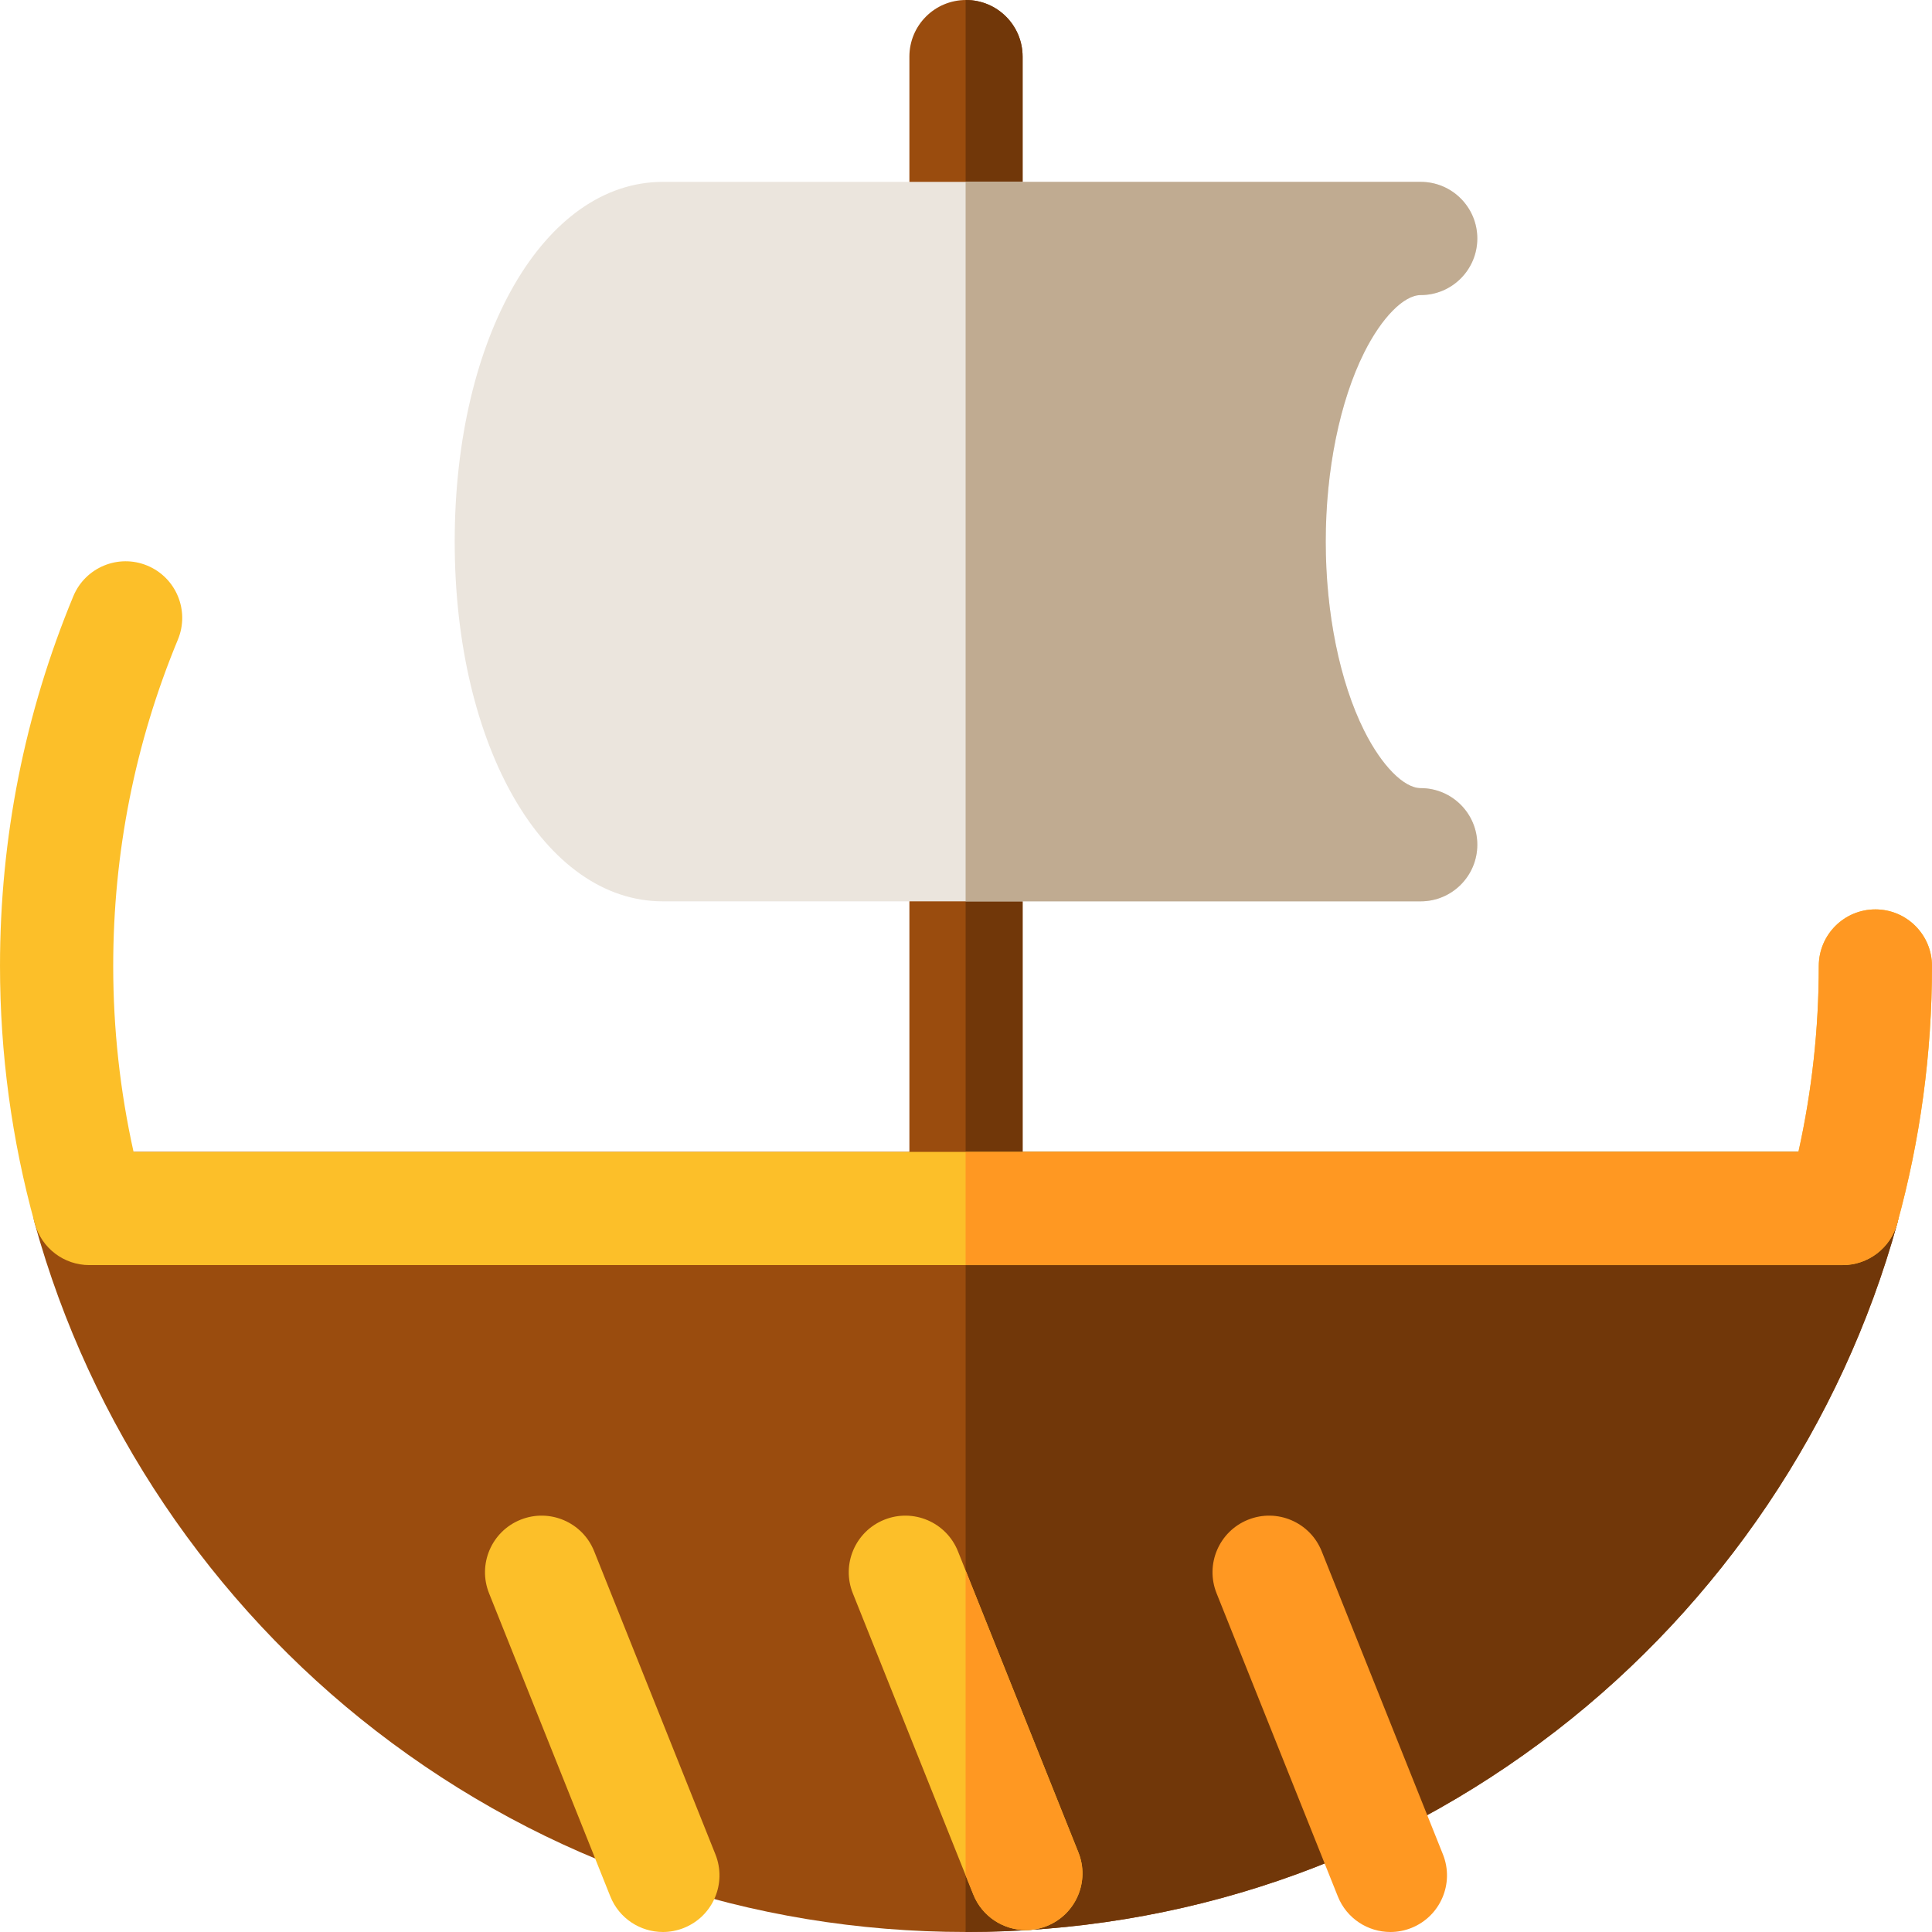 <?xml version="1.0" encoding="iso-8859-1"?>
<!-- Generator: Adobe Illustrator 19.0.0, SVG Export Plug-In . SVG Version: 6.00 Build 0)  -->
<svg version="1.1" id="Capa_1" xmlns="http://www.w3.org/2000/svg" xmlns:xlink="http://www.w3.org/1999/xlink" x="0px" y="0px"
	 viewBox="0 0 512 512" style="enable-background:new 0 0 512 512;" xml:space="preserve">
<path style="fill:#9A4C0E;" d="M500.253,311.178c-2.837-3.726-7.251-5.913-11.935-5.913H23.682c-4.684,0-9.098,2.188-11.935,5.913
	c-2.837,3.727-3.77,8.564-2.524,13.078c14.615,52.95,46.73,100.7,90.43,134.457c45.126,34.858,99.19,53.284,156.347,53.284
	s111.221-18.426,156.348-53.284c43.7-33.757,75.815-81.507,90.43-134.457C504.023,319.741,503.09,314.904,500.253,311.178z"/>
<path style="fill:#713709;" d="M500.253,311.178c-2.837-3.726-7.251-5.913-11.935-5.913H255.897v206.731
	c0.034,0,0.068,0.001,0.103,0.001c57.157,0,111.221-18.426,156.348-53.284c43.7-33.757,75.815-81.507,90.43-134.457
	C504.023,319.741,503.09,314.904,500.253,311.178z"/>
<path style="fill:#9A4C0E;" d="M256,208.865c-8.284,0-15,6.716-15,15v96.398c0,8.284,6.716,15,15,15c8.284,0,15-6.716,15-15v-96.398
	C271,215.581,264.284,208.865,256,208.865z"/>
<path style="fill:#713709;" d="M271,320.264v-96.398c0-8.284-6.716-15-15-15c-0.034,0-0.067,0.005-0.103,0.006V335.26
	c0.035,0,0.068,0.005,0.103,0.005C264.284,335.264,271,328.548,271,320.264z"/>
<path style="fill:#9A4C0E;" d="M256,0c-8.284,0-15,6.716-15,15v48.2c0,8.284,6.716,15,15,15c8.284,0,15-6.716,15-15V15
	C271,6.716,264.284,0,256,0z"/>
<path style="fill:#713709;" d="M271,63.2V15c0-8.284-6.716-15-15-15c-0.034,0-0.067,0.005-0.103,0.006v78.188
	c0.035,0,0.068,0.005,0.103,0.005C264.284,78.199,271,71.483,271,63.2z"/>
<path style="fill:#FCBF29;" d="M271.865,511.486c-5.954,0-11.586-3.567-13.932-9.434l-31.927-79.817
	c-3.077-7.692,0.664-16.422,8.357-19.498s16.421,0.664,19.497,8.355l31.927,79.819c3.077,7.691-0.664,16.421-8.356,19.498
	C275.604,511.141,273.719,511.486,271.865,511.486z"/>
<path style="fill:#FF9822;" d="M368.47,512c-5.953,0-11.586-3.568-13.932-9.434l-32.133-80.331
	c-3.077-7.692,0.664-16.422,8.356-19.498c7.692-3.078,16.421,0.665,19.497,8.355l32.133,80.333
	c3.077,7.691-0.664,16.421-8.357,19.498C372.209,511.654,370.323,512,368.47,512z"/>
<path style="fill:#FCBF29;" d="M175.673,512c-5.953,0-11.586-3.568-13.932-9.433l-32.135-80.332
	c-3.077-7.691,0.664-16.422,8.355-19.498c7.697-3.078,16.422,0.664,19.498,8.355l32.135,80.332
	c3.077,7.692-0.664,16.422-8.355,19.498C179.412,511.654,177.526,512,175.673,512z"/>
<path style="fill:#EBE5DD;" d="M376.499,208.865c-4.476,0-10.357-5.98-14.985-15.237c-6.471-12.94-10.182-31.2-10.182-50.097
	c0-18.896,3.711-37.155,10.182-50.096c4.628-9.256,10.51-15.237,14.985-15.237c8.284,0,15-6.716,15-15s-6.716-15-15-15H175.668
	c-31.45,0-55.167,40.984-55.167,95.332c0,54.35,23.717,95.333,55.167,95.333h200.831c8.284,0,15-6.716,15-15
	C391.499,215.581,384.783,208.865,376.499,208.865z"/>
<path style="fill:#FCBF29;" d="M488.318,335.264H23.682c-6.747,0-12.664-4.505-14.459-11.009
	c-6.119-22.164-9.221-45.129-9.221-68.257c0-33.932,6.538-66.901,19.431-97.996c3.174-7.652,11.951-11.284,19.601-8.11
	c7.652,3.173,11.284,11.948,8.111,19.601c-11.375,27.433-17.143,56.538-17.143,86.505c0,16.625,1.812,33.147,5.397,49.267H476.6
	c3.585-16.122,5.398-32.645,5.398-49.267c0-8.284,6.716-15,15-15s15,6.716,15,15c0,23.125-3.103,46.09-9.221,68.257
	C500.982,330.759,495.065,335.264,488.318,335.264z"/>
<path style="fill:#C0AB91;" d="M391.499,223.865c0-8.284-6.716-15-15-15c-4.476,0-10.357-5.98-14.985-15.237
	c-6.471-12.94-10.182-31.2-10.182-50.097c0-18.896,3.711-37.155,10.182-50.096c4.628-9.256,10.51-15.237,14.985-15.237
	c8.284,0,15-6.716,15-15s-6.716-15-15-15H255.897v190.665h120.602C384.783,238.865,391.499,232.149,391.499,223.865z"/>
<g>
	<path style="fill:#FF9822;" d="M496.998,240.998c-8.284,0-15,6.716-15,15c0,16.622-1.813,33.145-5.398,49.267H255.897v30h232.421
		c6.747,0,12.664-4.505,14.459-11.009c6.118-22.168,9.221-45.133,9.221-68.257C511.998,247.714,505.282,240.998,496.998,240.998z"/>
	<path style="fill:#FF9822;" d="M285.787,490.912l-29.89-74.726v80.776l2.036,5.09c2.346,5.866,7.978,9.434,13.932,9.434
		c1.854,0,3.739-0.346,5.565-1.076C285.123,507.333,288.864,498.604,285.787,490.912z"/>
</g>
<g>
</g>
<g>
</g>
<g>
</g>
<g>
</g>
<g>
</g>
<g>
</g>
<g>
</g>
<g>
</g>
<g>
</g>
<g>
</g>
<g>
</g>
<g>
</g>
<g>
</g>
<g>
</g>
<g>
</g>
</svg>
